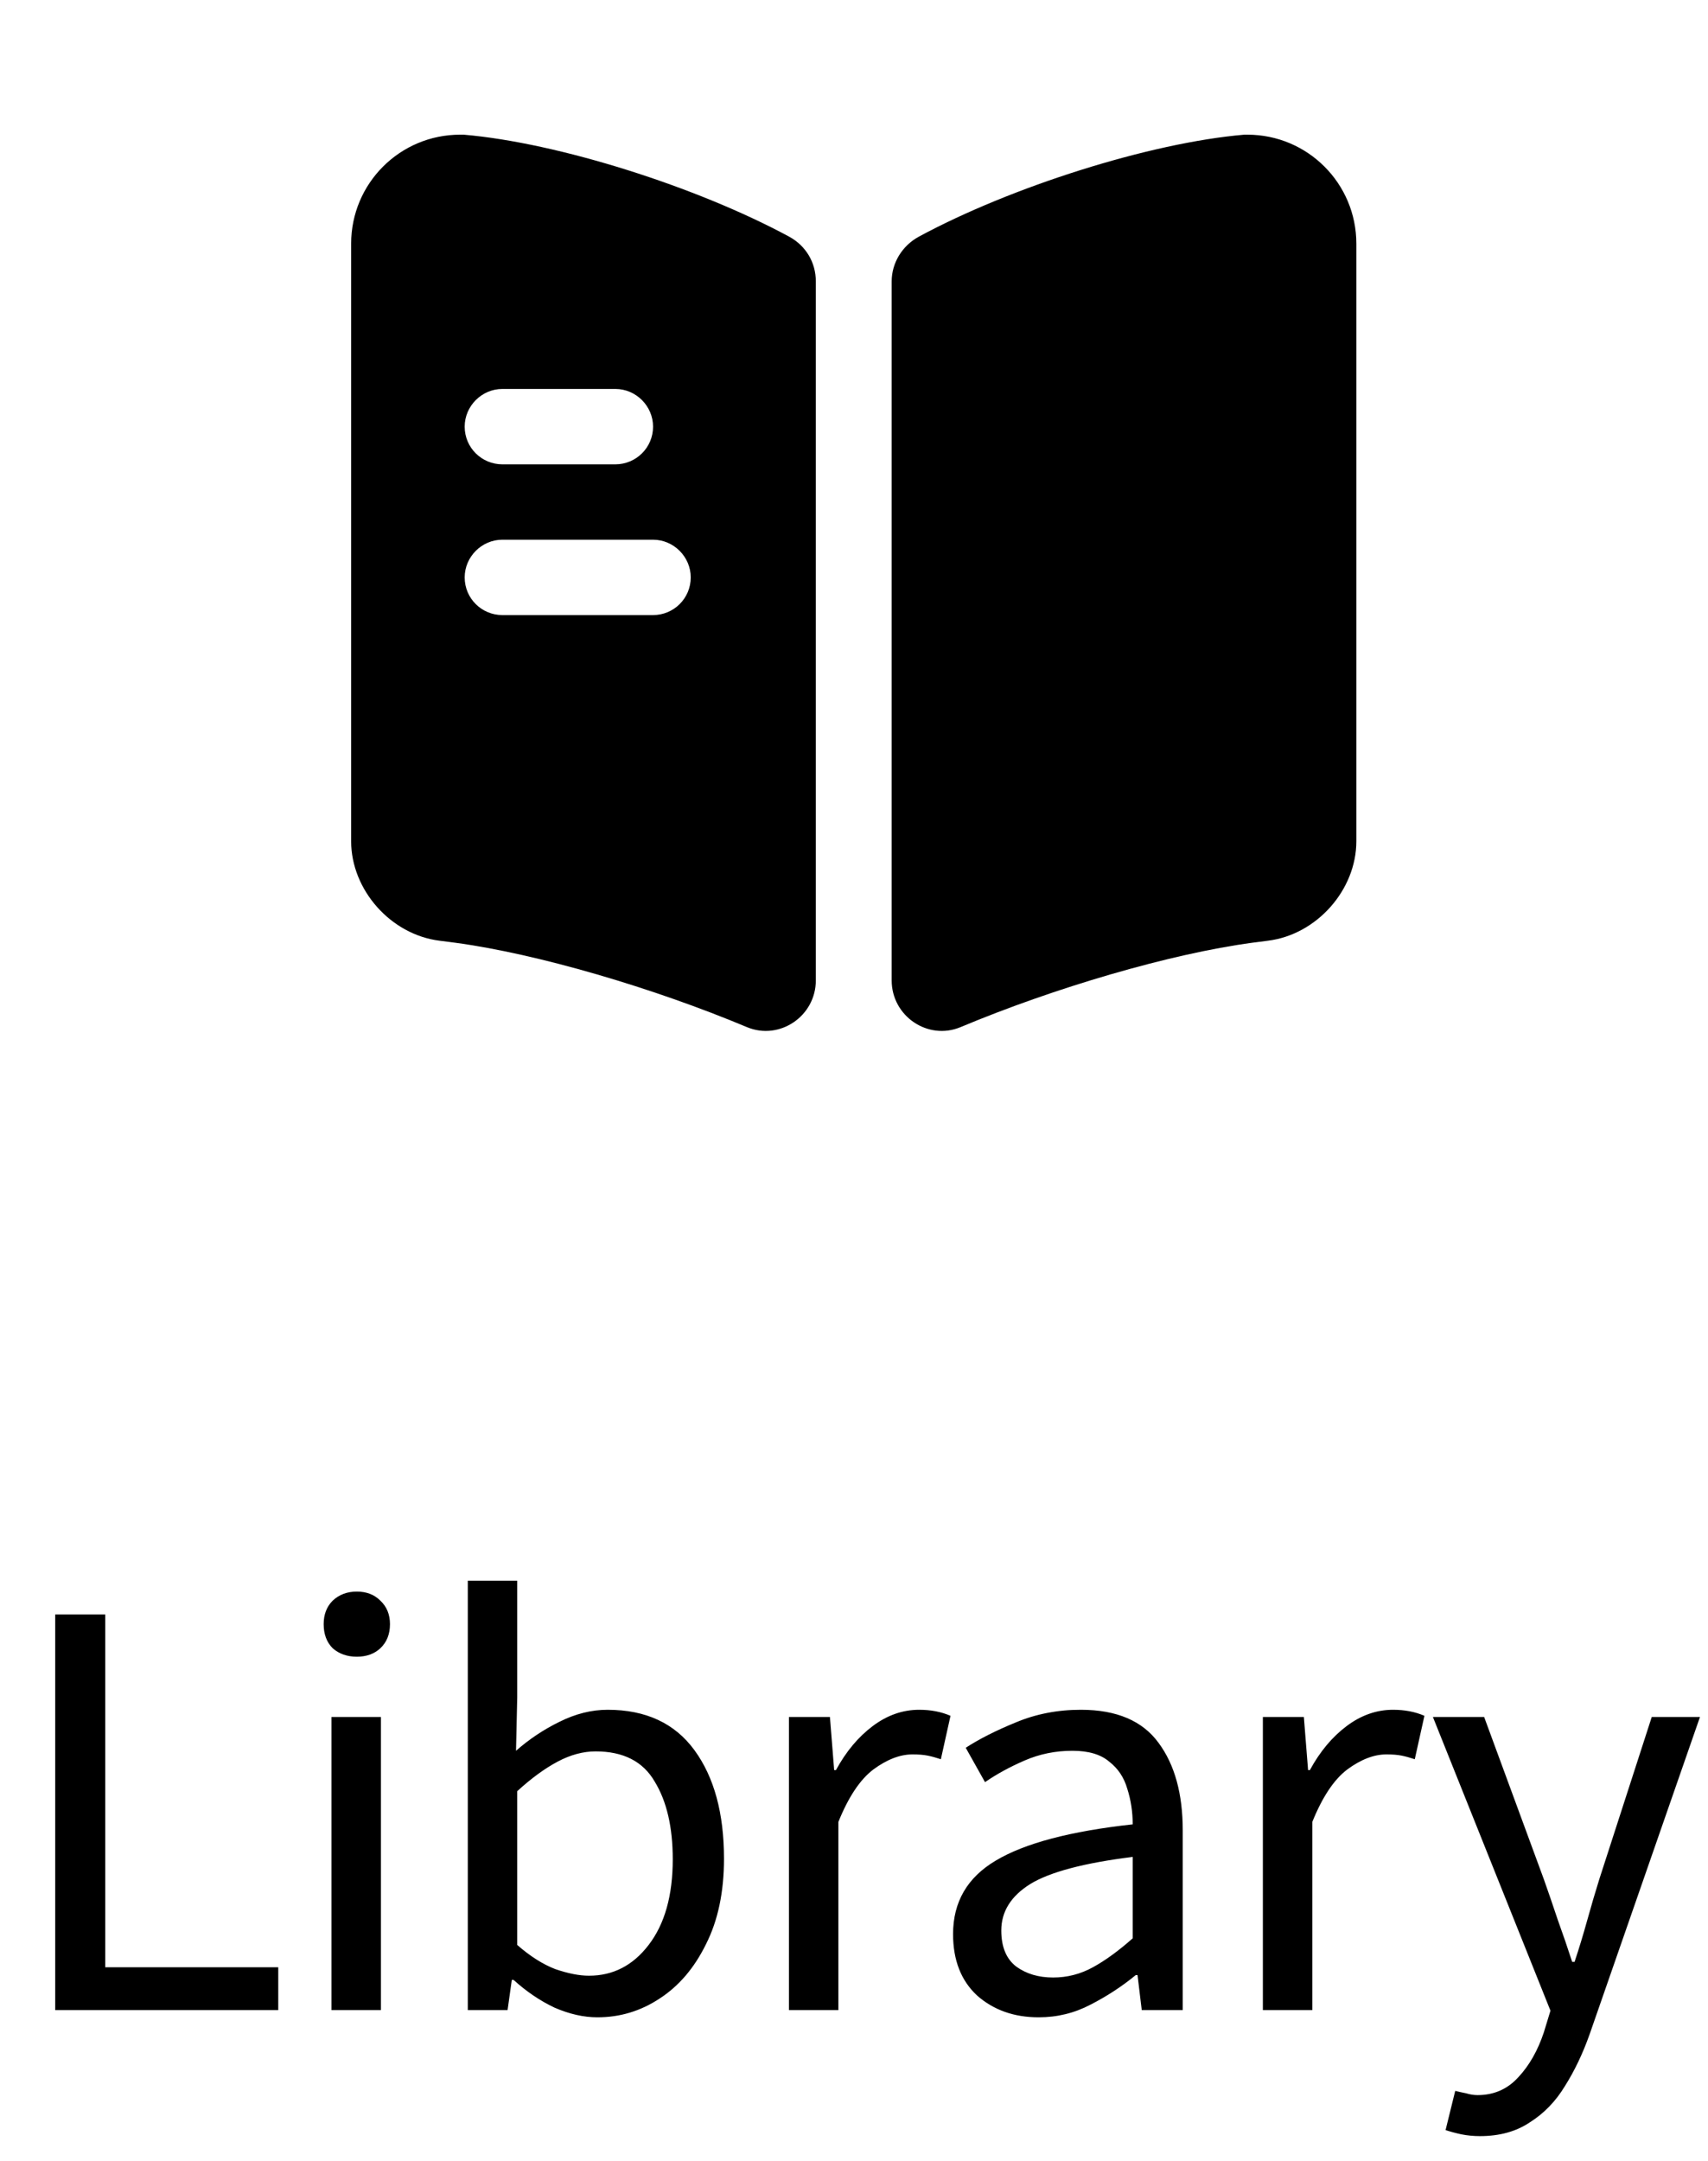 <svg width="34" height="43" viewBox="0 0 34 43" xmlns="http://www.w3.org/2000/svg">
	<path d="M1.099 40V32.128H2.095V39.148H5.539V40H1.099ZM6.599 40V34.168H7.583V40H6.599ZM7.103 32.968C6.911 32.968 6.751 32.912 6.623 32.8C6.503 32.68 6.443 32.52 6.443 32.32C6.443 32.128 6.503 31.972 6.623 31.852C6.751 31.732 6.911 31.672 7.103 31.672C7.295 31.672 7.451 31.732 7.571 31.852C7.699 31.972 7.763 32.128 7.763 32.32C7.763 32.52 7.699 32.68 7.571 32.8C7.451 32.912 7.295 32.968 7.103 32.968ZM11.892 40.144C11.62 40.144 11.336 40.08 11.04 39.952C10.752 39.816 10.48 39.632 10.224 39.4H10.188L10.104 40H9.312V31.456H10.296V33.784L10.272 34.84C10.536 34.608 10.824 34.416 11.136 34.264C11.456 34.104 11.776 34.024 12.096 34.024C12.856 34.024 13.432 34.292 13.824 34.828C14.216 35.364 14.412 36.084 14.412 36.988C14.412 37.652 14.292 38.22 14.052 38.692C13.82 39.164 13.512 39.524 13.128 39.772C12.752 40.02 12.34 40.144 11.892 40.144ZM11.724 39.316C12.204 39.316 12.6 39.112 12.912 38.704C13.232 38.288 13.392 37.72 13.392 37C13.392 36.36 13.272 35.844 13.032 35.452C12.8 35.052 12.408 34.852 11.856 34.852C11.608 34.852 11.356 34.92 11.1 35.056C10.844 35.192 10.576 35.388 10.296 35.644V38.704C10.552 38.928 10.804 39.088 11.052 39.184C11.308 39.272 11.532 39.316 11.724 39.316ZM15.705 40V34.168H16.521L16.605 35.224H16.641C16.841 34.856 17.085 34.564 17.373 34.348C17.661 34.132 17.969 34.024 18.297 34.024C18.529 34.024 18.737 34.064 18.921 34.144L18.729 35.008C18.633 34.976 18.545 34.952 18.465 34.936C18.385 34.92 18.285 34.912 18.165 34.912C17.917 34.912 17.657 35.012 17.385 35.212C17.121 35.412 16.889 35.76 16.689 36.256V40H15.705ZM20.676 40.144C20.188 40.144 19.78 40 19.452 39.712C19.132 39.416 18.972 39.008 18.972 38.488C18.972 37.848 19.256 37.36 19.824 37.024C20.4 36.68 21.308 36.44 22.548 36.304C22.548 36.056 22.512 35.82 22.44 35.596C22.376 35.372 22.256 35.192 22.08 35.056C21.912 34.912 21.668 34.84 21.348 34.84C21.012 34.84 20.696 34.904 20.4 35.032C20.104 35.16 19.84 35.304 19.608 35.464L19.224 34.78C19.496 34.604 19.828 34.436 20.22 34.276C20.62 34.108 21.052 34.024 21.516 34.024C22.228 34.024 22.744 34.244 23.064 34.684C23.384 35.116 23.544 35.696 23.544 36.424V40H22.728L22.644 39.304H22.608C22.336 39.528 22.036 39.724 21.708 39.892C21.388 40.06 21.044 40.144 20.676 40.144ZM20.964 39.352C21.244 39.352 21.508 39.284 21.756 39.148C22.004 39.012 22.268 38.82 22.548 38.572V36.952C21.58 37.072 20.9 37.252 20.508 37.492C20.124 37.732 19.932 38.04 19.932 38.416C19.932 38.744 20.032 38.984 20.232 39.136C20.432 39.28 20.676 39.352 20.964 39.352ZM25.139 40V34.168H25.955L26.039 35.224H26.075C26.275 34.856 26.519 34.564 26.807 34.348C27.095 34.132 27.403 34.024 27.731 34.024C27.963 34.024 28.171 34.064 28.355 34.144L28.163 35.008C28.067 34.976 27.979 34.952 27.899 34.936C27.819 34.92 27.719 34.912 27.599 34.912C27.351 34.912 27.091 35.012 26.819 35.212C26.555 35.412 26.323 35.76 26.123 36.256V40H25.139ZM29.46 42.508C29.332 42.508 29.208 42.496 29.088 42.472C28.976 42.448 28.872 42.42 28.776 42.388L28.968 41.608C29.032 41.624 29.104 41.64 29.184 41.656C29.264 41.68 29.34 41.692 29.412 41.692C29.74 41.692 30.012 41.572 30.228 41.332C30.444 41.1 30.612 40.804 30.732 40.444L30.864 40.012L28.524 34.168H29.544L30.732 37.396C30.82 37.644 30.912 37.912 31.008 38.2C31.112 38.488 31.208 38.768 31.296 39.04H31.344C31.432 38.776 31.516 38.5 31.596 38.212C31.676 37.924 31.756 37.652 31.836 37.396L32.88 34.168H33.84L31.644 40.48C31.508 40.864 31.344 41.208 31.152 41.512C30.968 41.816 30.736 42.056 30.456 42.232C30.184 42.416 29.852 42.508 29.46 42.508Z" />
	<path d="M27 4.85V16.74C27 17.71 26.21 18.6 25.24 18.72L24.93 18.76C23.29 18.98 20.98 19.66 19.12 20.44C18.47 20.71 17.75 20.22 17.75 19.51V5.6C17.75 5.23 17.96 4.89 18.29 4.71C20.12 3.72 22.89 2.84 24.77 2.68H24.83C26.03 2.68 27 3.65 27 4.85Z" />
	<path d="M15.71 4.71C13.88 3.72 11.11 2.84 9.23 2.68H9.16C7.96 2.68 6.99 3.65 6.99 4.85V16.74C6.99 17.71 7.78 18.6 8.75 18.72L9.06 18.76C10.7 18.98 13.01 19.66 14.87 20.44C15.52 20.71 16.24 20.22 16.24 19.51V5.6C16.24 5.22 16.04 4.89 15.71 4.71ZM10 7.74H12.25C12.66 7.74 13 8.08 13 8.49C13 8.91 12.66 9.24 12.25 9.24H10C9.59 9.24 9.25 8.91 9.25 8.49C9.25 8.08 9.59 7.74 10 7.74ZM13 12.24H10C9.59 12.24 9.25 11.91 9.25 11.49C9.25 11.08 9.59 10.74 10 10.74H13C13.41 10.74 13.75 11.08 13.75 11.49C13.75 11.91 13.41 12.24 13 12.24Z" />
</svg>

